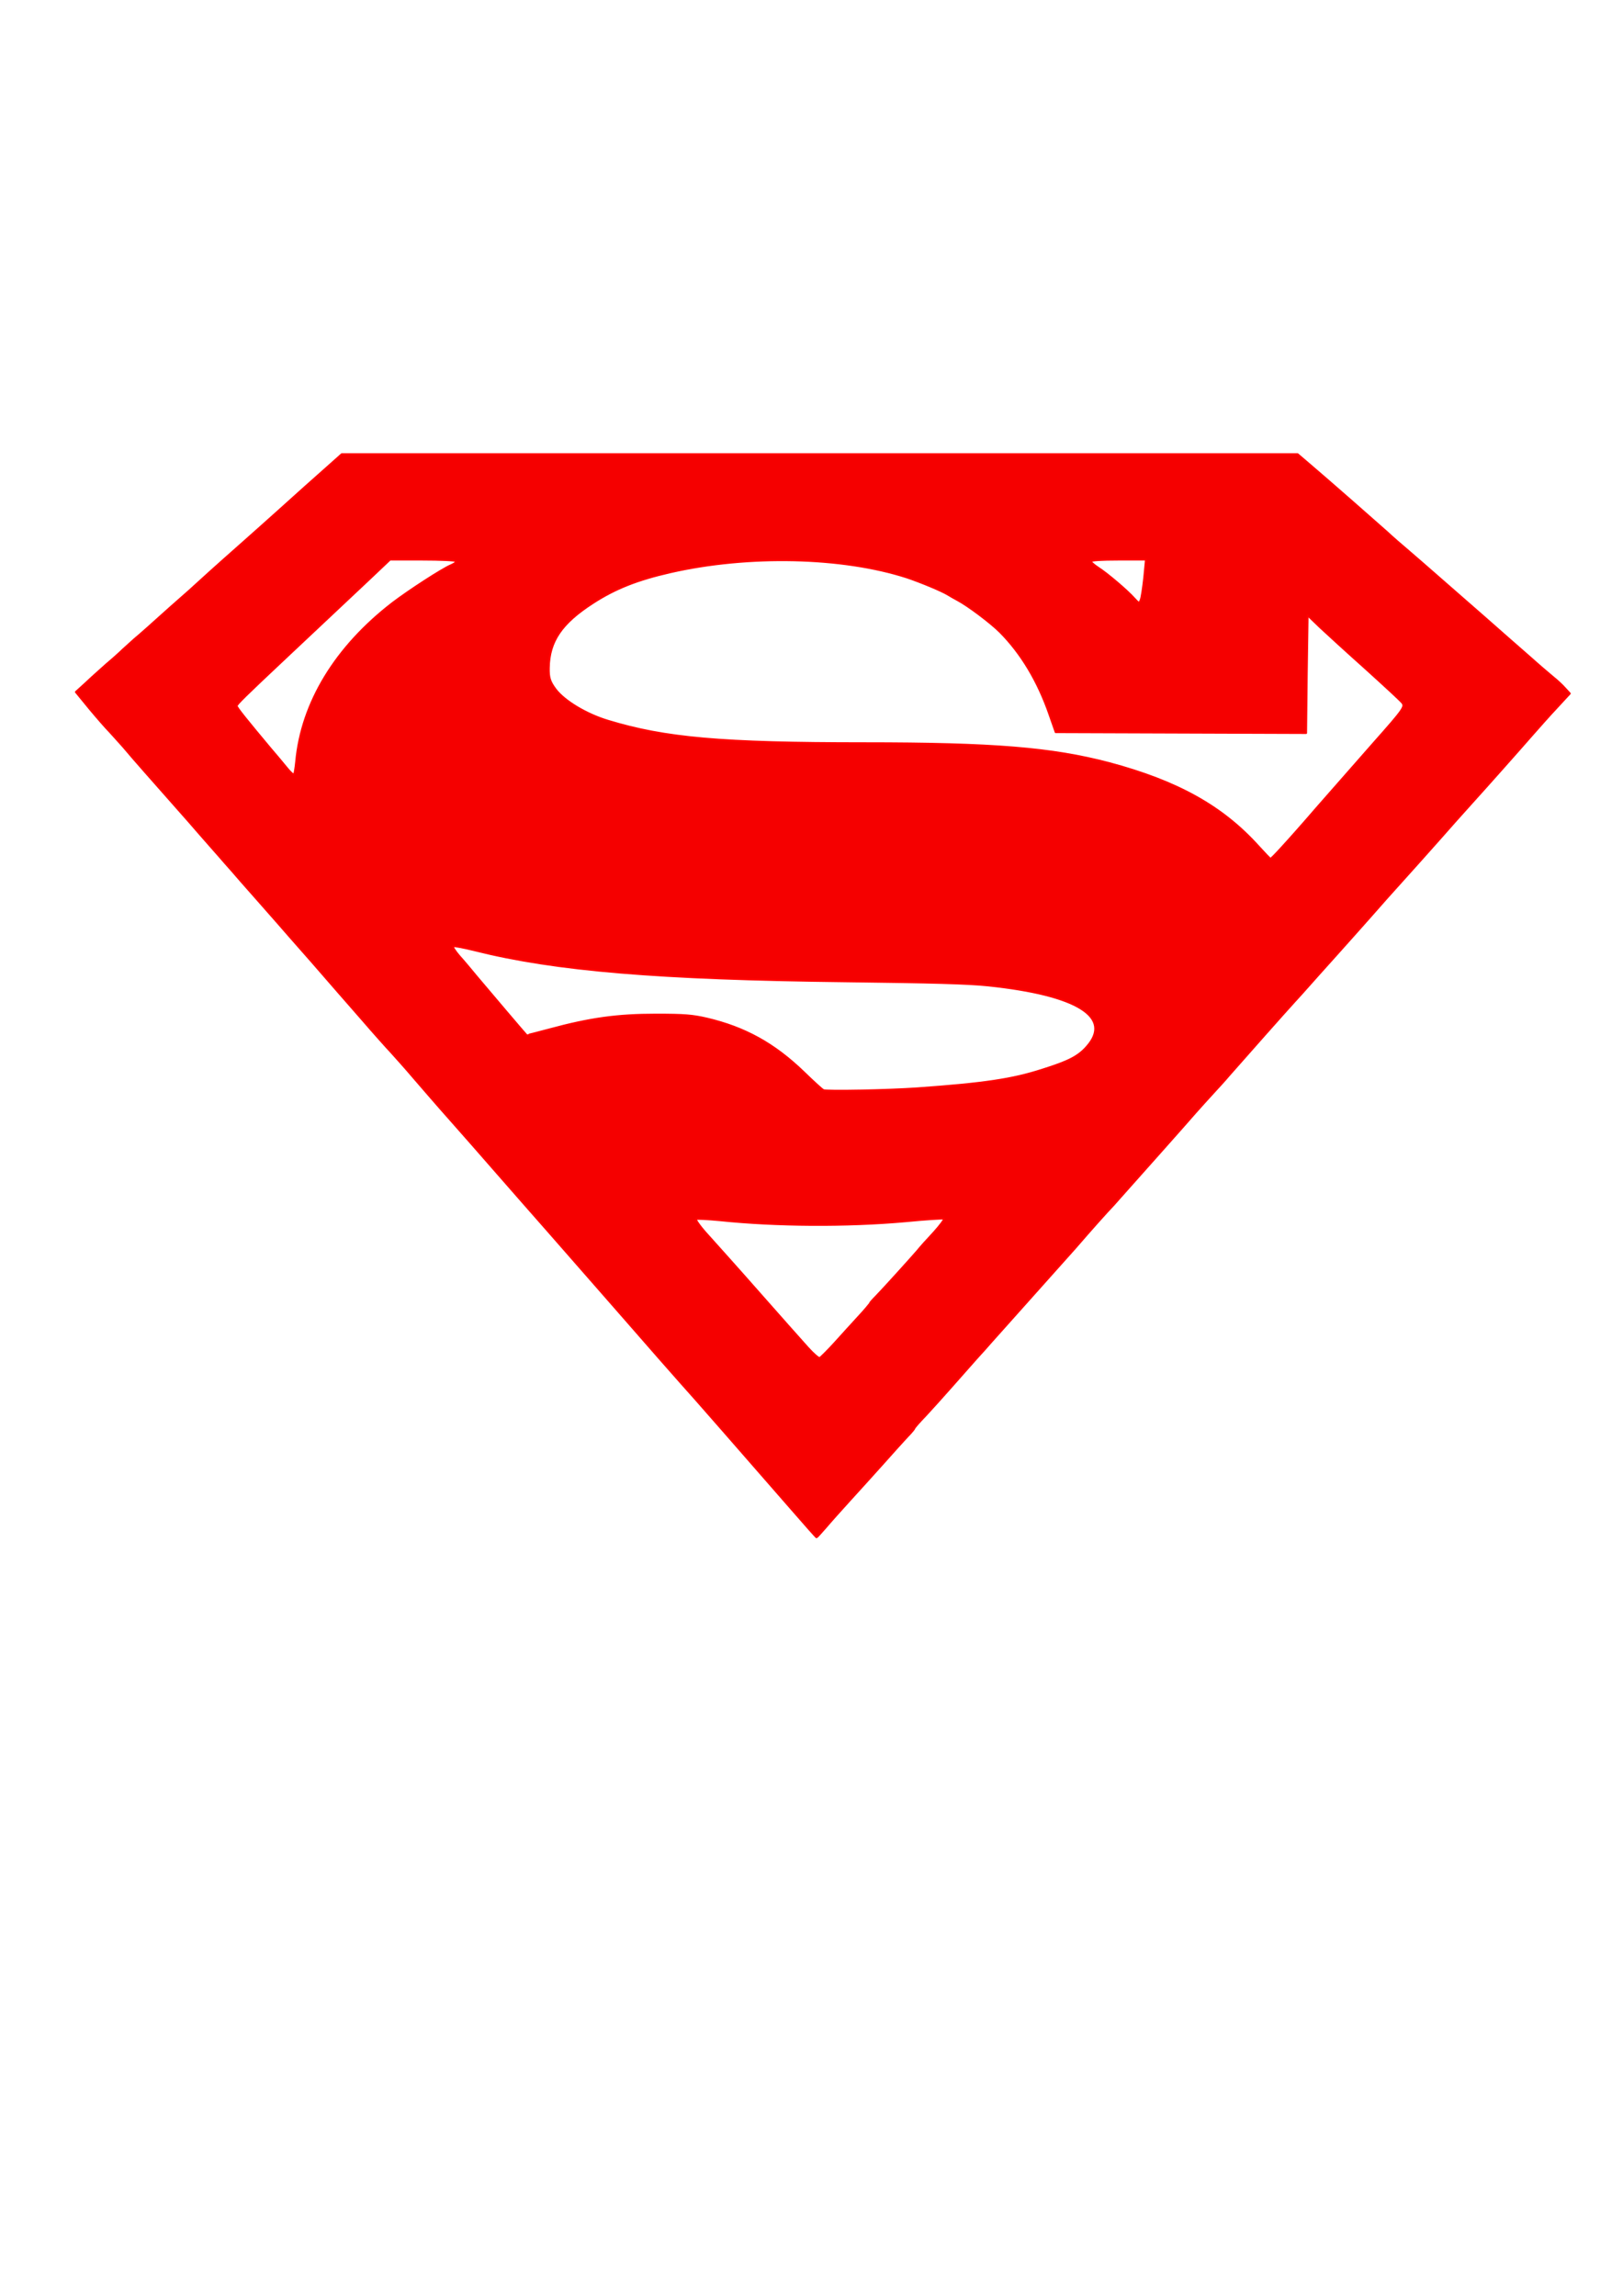 <?xml version="1.0" encoding="UTF-8" standalone="no"?>
<svg
   xmlns:dc="http://purl.org/dc/elements/1.1/"
   xmlns:cc="http://creativecommons.org/ns#"
   xmlns:rdf="http://www.w3.org/1999/02/22-rdf-syntax-ns#"
   xmlns:svg="http://www.w3.org/2000/svg"
   xmlns="http://www.w3.org/2000/svg"
   xmlns:sodipodi="http://sodipodi.sourceforge.net/DTD/sodipodi-0.dtd"
   xmlns:inkscape="http://www.inkscape.org/namespaces/inkscape"
   width="744.1"
   height="1052.4"
   version="1.1"
   id="svg31"
   sodipodi:docname="Superhero 19 (Bistouille.fr).svg"
   inkscape:version="0.92.2 (5c3e80d, 2017-08-06)">
  <sodipodi:namedview
     pagecolor="#ffffff"
     bordercolor="#666666"
     borderopacity="1"
     objecttolerance="10"
     gridtolerance="10"
     guidetolerance="10"
     inkscape:pageopacity="0"
     inkscape:pageshadow="2"
     inkscape:window-width="756"
     inkscape:window-height="480"
     id="namedview33"
     showgrid="false"
     inkscape:zoom="0.22424933"
     inkscape:cx="372.04999"
     inkscape:cy="526.20001"
     inkscape:window-x="0"
     inkscape:window-y="0"
     inkscape:window-maximized="0"
     inkscape:current-layer="svg31" />
  <defs
     id="defs2" />
  <path
     id="0"
     stroke-width="0.9"
     stroke="#FF0000"
     stroke-opacity="1"
     fill="#F50000"
     fill-opacity="1"
     fill-rule="evenodd"
     stroke-linecap="round"
     stroke-linejoin="round"
     d="M363.1,692 C341.3,667 316.6,638.7 312.1,633.8 309.6,631 297.1,616.8 284.4,602.2 271.6,587.6 256.7,570.6 251.3,564.4 245.8,558.2 235.5,546.4 228.4,538.3 221.3,530.1 211.2,518.7 206.1,512.9 201,507.2 193.7,498.7 189.8,494.2 186,489.7 181.3,484.5 179.5,482.5 177.7,480.6 171.6,473.8 166,467.3 160.4,460.9 150,449 142.9,440.8 135.7,432.7 128.7,424.6 127.2,422.9 125.7,421.2 121,415.9 116.9,411.2 112.7,406.5 108,401.1 106.3,399.1 104.6,397.2 102.3,394.6 101.2,393.3 100.1,392 93.4,384.5 86.5,376.5 79.5,368.6 70.7,358.6 66.9,354.3 63.1,350 58.5,344.7 56.6,342.4 54.6,340.2 51.8,337 50.3,335.4 48.7,333.8 44.6,329.1 41.1,324.9 41.1,324.9 34.8,317.2 34.8,317.2 34.8,317.2 39.2,313.2 39.2,313.2 41.6,310.9 46,307 48.9,304.4 51.9,301.9 55.2,298.9 56.3,297.8 57.5,296.7 59.8,294.6 61.5,293.1 64.5,290.6 69.1,286.5 78.2,278.3 80.4,276.4 84.1,273.1 86.6,270.9 89,268.7 93.4,264.7 96.4,262 99.4,259.3 105.9,253.5 110.9,249.1 115.9,244.7 122.9,238.4 126.6,235.1 133.2,229.1 146.1,217.6 153,211.5 153,211.5 156.7,208.2 156.7,208.2 156.7,208.2 375.8,208.2 375.8,208.2 375.8,208.2 594.9,208.2 594.9,208.2 594.9,208.2 599.7,212.3 599.7,212.3 609,220.2 632.2,240.6 636,244 638.1,246 642.5,249.8 645.8,252.6 649.1,255.4 654.9,260.5 658.8,263.9 662.7,267.3 672.4,275.8 680.2,282.6 688,289.5 697.6,297.9 701.5,301.3 705.4,304.8 710.1,308.8 711.9,310.3 713.8,311.8 716.3,314.1 717.5,315.5 717.5,315.5 719.7,317.9 719.7,317.9 719.7,317.9 713.7,324.4 713.7,324.4 710.3,328 705.2,333.8 702.2,337.2 696.9,343.3 680.1,362.2 675.9,366.8 674.7,368.1 670.8,372.5 667.2,376.5 661,383.6 640.7,406.3 635.6,411.9 634.3,413.4 631.3,416.8 628.9,419.5 626.5,422.2 619.5,430.1 613.4,436.9 607.2,443.8 601.1,450.6 599.8,452.1 598.5,453.6 595.6,456.8 593.4,459.2 589.8,463.1 569.7,485.8 563.3,493.1 561.9,494.8 558.7,498.3 556.3,500.9 554,503.4 550.2,507.6 547.9,510.2 544.5,514.2 519.7,542 513.3,549.2 512.2,550.5 509.5,553.5 507.3,555.8 505.1,558.2 501.1,562.7 498.3,565.9 495.5,569.2 490.1,575.3 486.2,579.6 477.6,589.2 467.7,600.3 454.4,615.2 453.2,616.6 450.1,620.1 447.6,622.8 445.1,625.6 440,631.4 436.2,635.7 432.4,640 427.1,645.9 424.4,648.8 421.6,651.7 419.3,654.3 419.3,654.6 419.3,654.8 417.8,656.7 415.9,658.6 414,660.6 409.1,666.1 404.9,670.8 400.7,675.5 393.9,683 389.8,687.5 385.7,692 380.6,697.7 378.5,700.2 376.3,702.7 374.5,704.7 374.4,704.7 374.2,704.7 369.2,699 363.1,692 Z M382.6,615.7 C385.8,612.1 390.8,606.7 393.6,603.6 396.5,600.5 398.8,597.7 398.8,597.5 398.8,597.3 400.1,595.8 401.7,594.2 405.4,590.4 418.1,576.3 420.6,573.4 421.6,572.1 425,568.3 428.1,565 431.1,561.7 433.2,558.8 432.8,558.6 432.3,558.4 424.3,558.9 415.1,559.8 388.2,562.2 355.8,562 329.9,559.3 324.4,558.8 319.6,558.5 319.1,558.8 318.7,559.1 321.1,562.5 324.6,566.3 328.1,570.2 338.8,582.1 348.2,592.8 357.7,603.6 367.6,614.7 370.2,617.6 372.8,620.5 375.3,622.7 375.8,622.5 376.3,622.3 379.4,619.2 382.6,615.7 Z M420.5,498.9 C451.3,496.7 464.1,494.8 478,490.3 489.8,486.6 494.3,484.3 498.2,479.9 510.4,466.3 494,456 453.1,451.7 443.5,450.7 427.5,450.3 387.4,449.8 302,448.8 254.8,444.9 217.7,435.6 212.6,434.3 208,433.5 207.7,433.7 207.3,433.9 208.6,436 210.6,438.3 212.6,440.5 216.1,444.7 218.4,447.5 224.3,454.5 241,474.2 241.4,474.5 241.5,474.6 246.2,473.4 251.8,471.9 270.6,466.8 283,465.1 300.7,465.1 314,465.1 317.4,465.4 324,466.9 341.5,471 354.9,478.4 368.5,491.5 372.9,495.8 377,499.5 377.5,499.7 378.8,500.4 407.4,499.8 420.5,498.9 Z M587.7,388.4 C590.4,385.5 597.6,377.4 603.7,370.3 609.9,363.2 621.6,349.9 629.7,340.7 643.7,324.9 644.4,323.9 642.8,322 641.9,320.9 634.3,313.9 626,306.4 617.6,298.9 608.2,290.3 605.1,287.4 605.1,287.4 599.5,282 599.5,282 599.5,282 599.1,309 599.1,309 599.1,309 598.8,336 598.8,336 598.8,336 541.4,335.8 541.4,335.8 541.4,335.8 484,335.6 484,335.6 484,335.6 481.2,327.6 481.2,327.6 475.9,312.3 468.3,299.6 458.5,289.7 454.3,285.5 443.7,277.5 438.9,275 437.4,274.2 435.5,273.1 434.7,272.6 432,270.9 422.4,266.9 415.9,264.7 386.3,255.1 343.3,254.1 307.3,262.3 292,265.8 282,269.8 271.8,276.4 257.4,285.7 251.8,294 251.6,306.1 251.5,310.7 252.1,312.5 254.7,316 258.8,321.4 268.8,327.4 278.7,330.4 305,338.4 330.6,340.7 396.4,340.7 455.6,340.7 482.2,342.9 508.5,349.8 539.9,358.2 560.4,369.6 577,388 579.8,391.1 582.3,393.7 582.5,393.7 582.7,393.7 585.1,391.3 587.7,388.4 Z M135.8,349.1 C138.3,322.1 153.8,296.6 180,276.4 187.2,270.9 202.7,260.8 206.8,259.1 208.4,258.4 209.4,257.6 209,257.2 208.6,256.8 201.7,256.5 193.6,256.5 193.6,256.5 178.8,256.5 178.8,256.5 178.8,256.5 169.3,265.5 169.3,265.5 160.7,273.6 149.5,284.1 130.8,301.7 112.5,318.9 108.5,322.8 108.5,323.6 108.5,324.4 113.3,330.3 124,343.1 126.4,345.9 129.7,349.8 131.3,351.8 132.9,353.8 134.5,355.3 134.8,355.1 135,355 135.5,352.2 135.8,349.1 Z M524.6,264.9 C524.6,264.9 525.4,256.5 525.4,256.5 525.4,256.5 512.7,256.5 512.7,256.5 505.2,256.5 500.1,256.8 500.1,257.3 500.1,257.7 501.6,259 503.4,260.2 507.5,262.8 516.8,270.7 520,274.3 522.2,276.7 522.3,276.8 523,275 523.4,274.1 524.1,269.5 524.6,264.9 Z " />
</svg>
